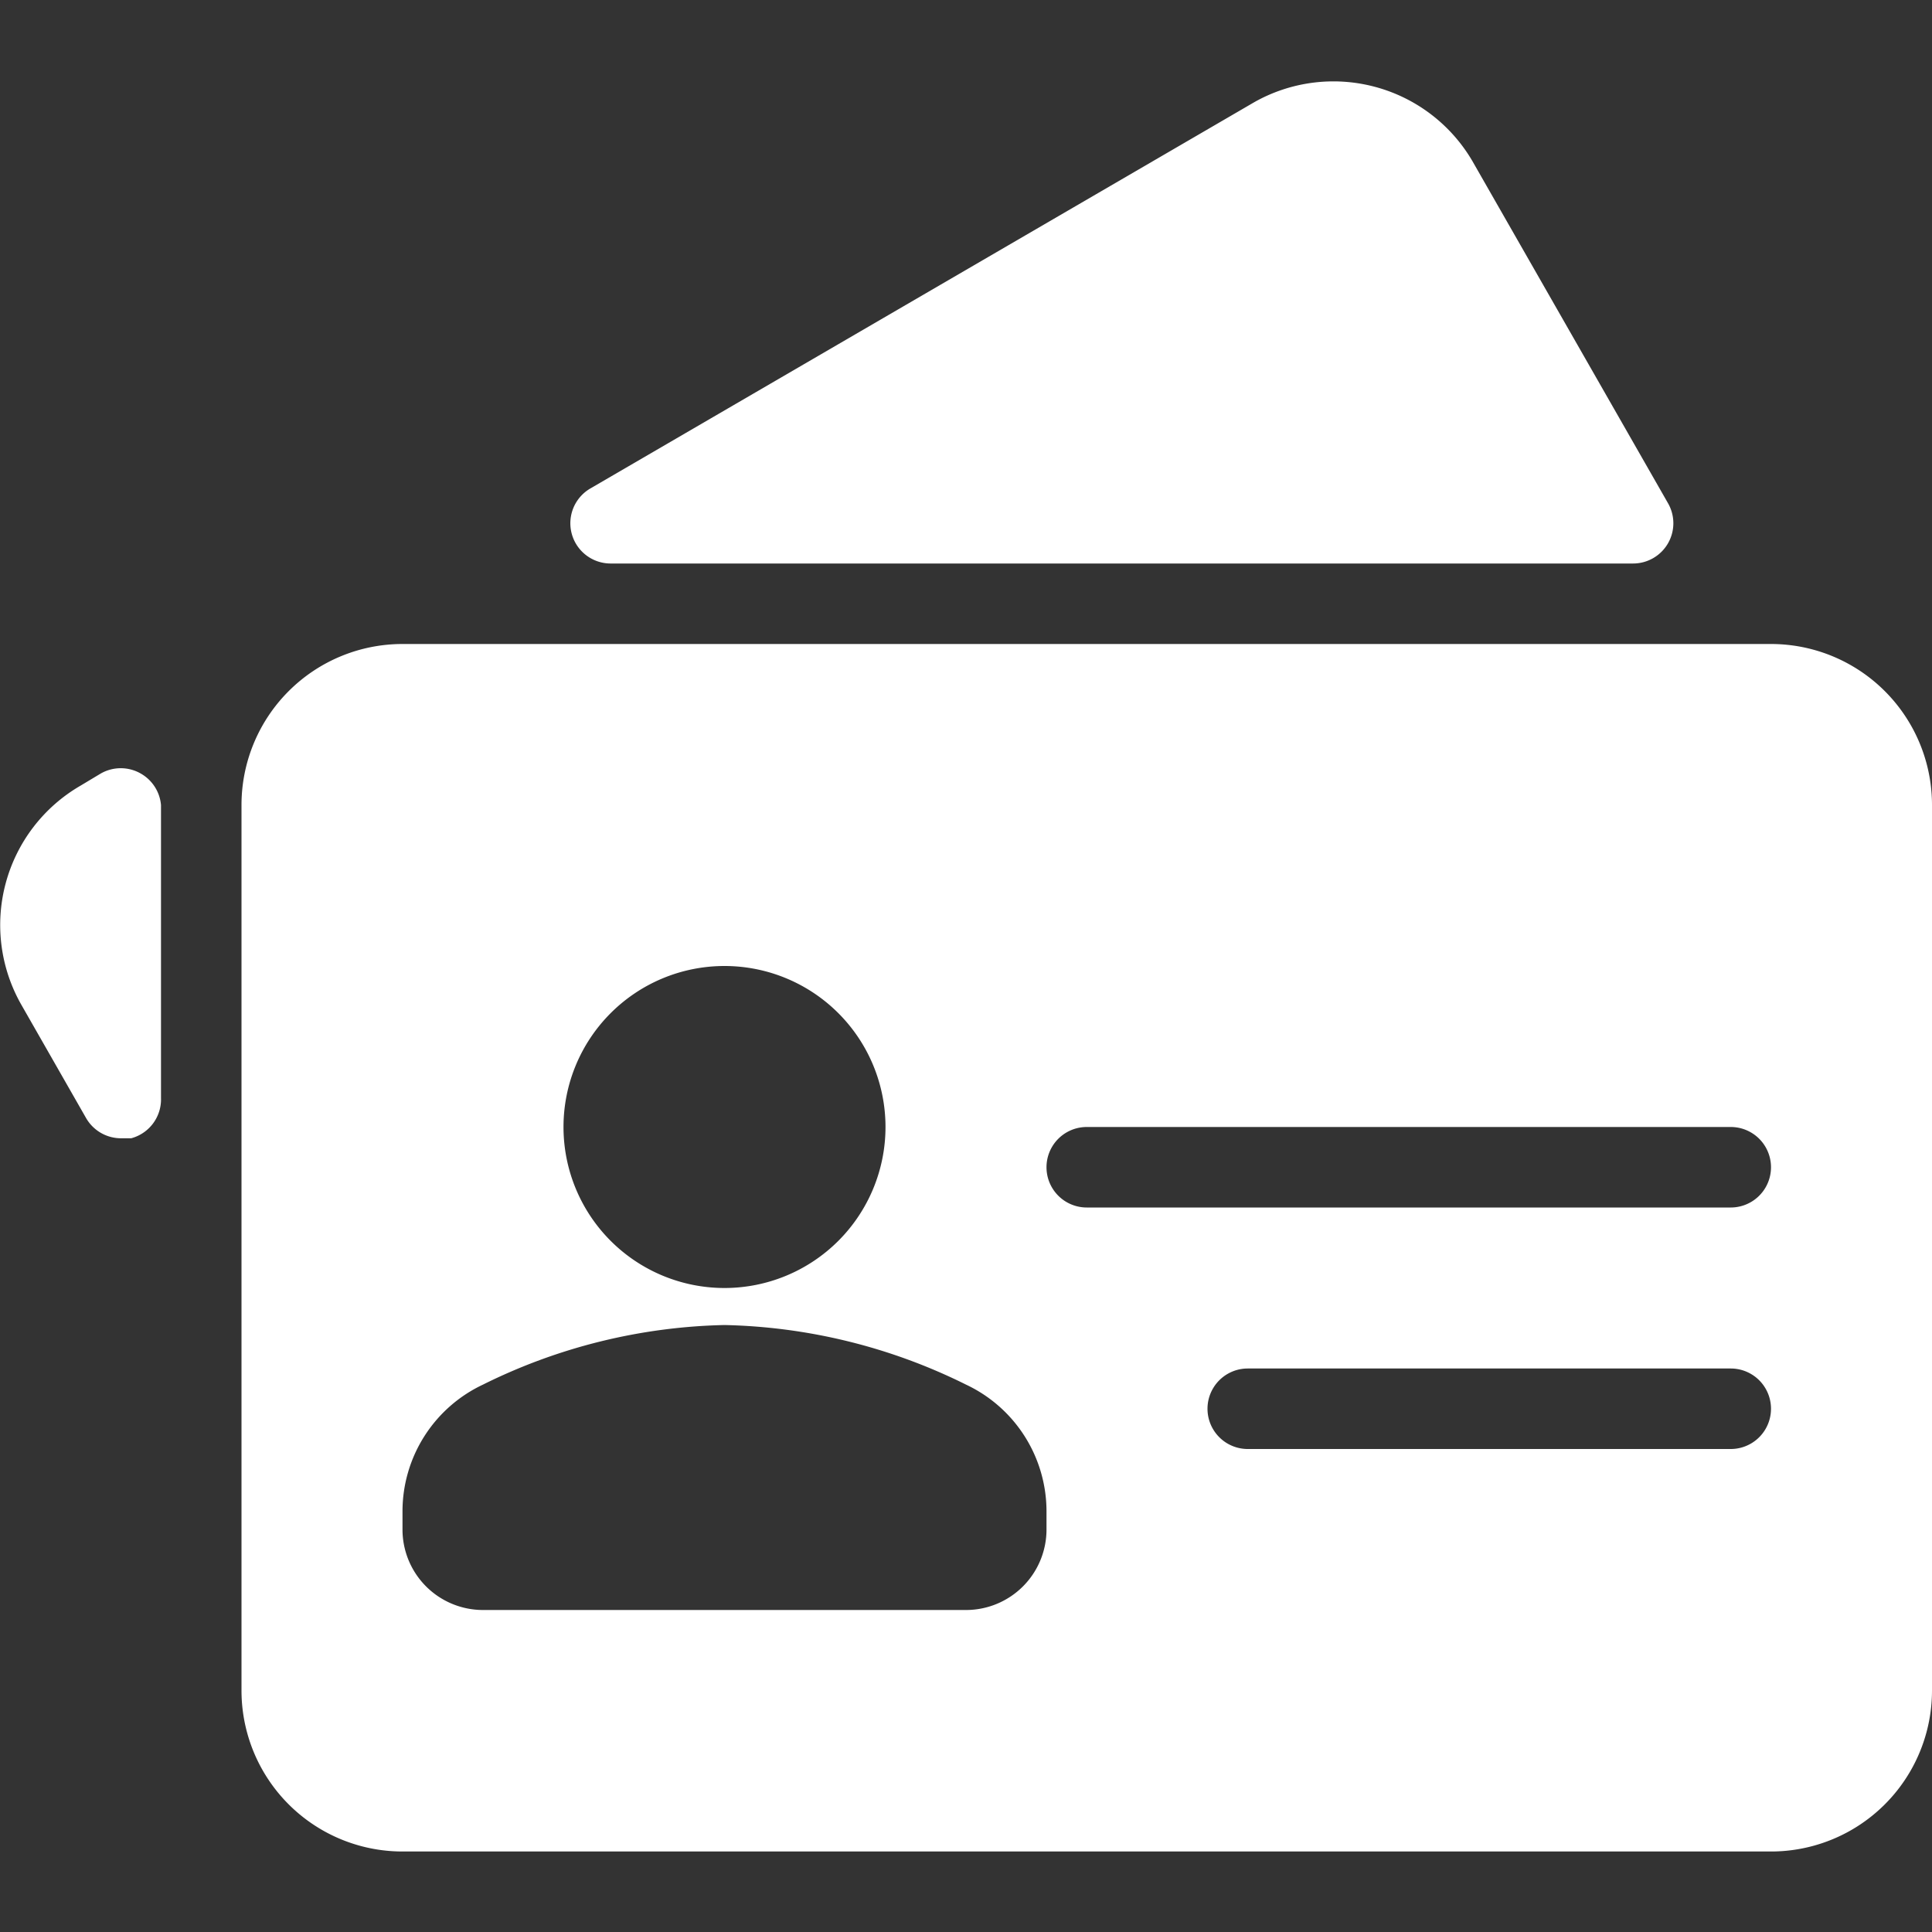 <svg xmlns="http://www.w3.org/2000/svg" viewBox="0 0 24 24" width="256" height="256"><rect x="0" y="0" width="24" height="24" fill="#333333" stroke="none"/><path fill="#ffffff" d="M22 8H5a2 2 0 0 0-2 2v11a2 2 0 0 0 2 2h17a2 2 0 0 0 2-2V10a2 2 0 0 0-2-2zM9 12a2 2 0 1 1-2 2 2 2 0 0 1 2-2zm4 7a1 1 0 0 1-1 1H6a1 1 0 0 1-1-1v-.23a1.74 1.74 0 0 1 1-1.57 7.07 7.07 0 0 1 3-.74 7.07 7.07 0 0 1 3 .74 1.74 1.74 0 0 1 1 1.57zm8.5-1h-6a.5.5 0 1 1 0-1h6a.5.5 0 1 1 0 1zm0-3h-8a.5.5 0 1 1 0-1h8a.5.5 0 1 1 0 1zM1.75 9.61a.5.5 0 0 0-.5 0L1 9.76a2 2 0 0 0-.73 2.73l.8 1.4a.5.5 0 0 0 .43.25h.13a.5.5 0 0 0 .37-.5V10a.5.5 0 0 0-.25-.39zM7.58 7h12.71a.5.5 0 0 0 .43-.75L18.29 2a2 2 0 0 0-2.71-.73l-8.25 4.8a.5.5 0 0 0 .25.93z" /></svg>